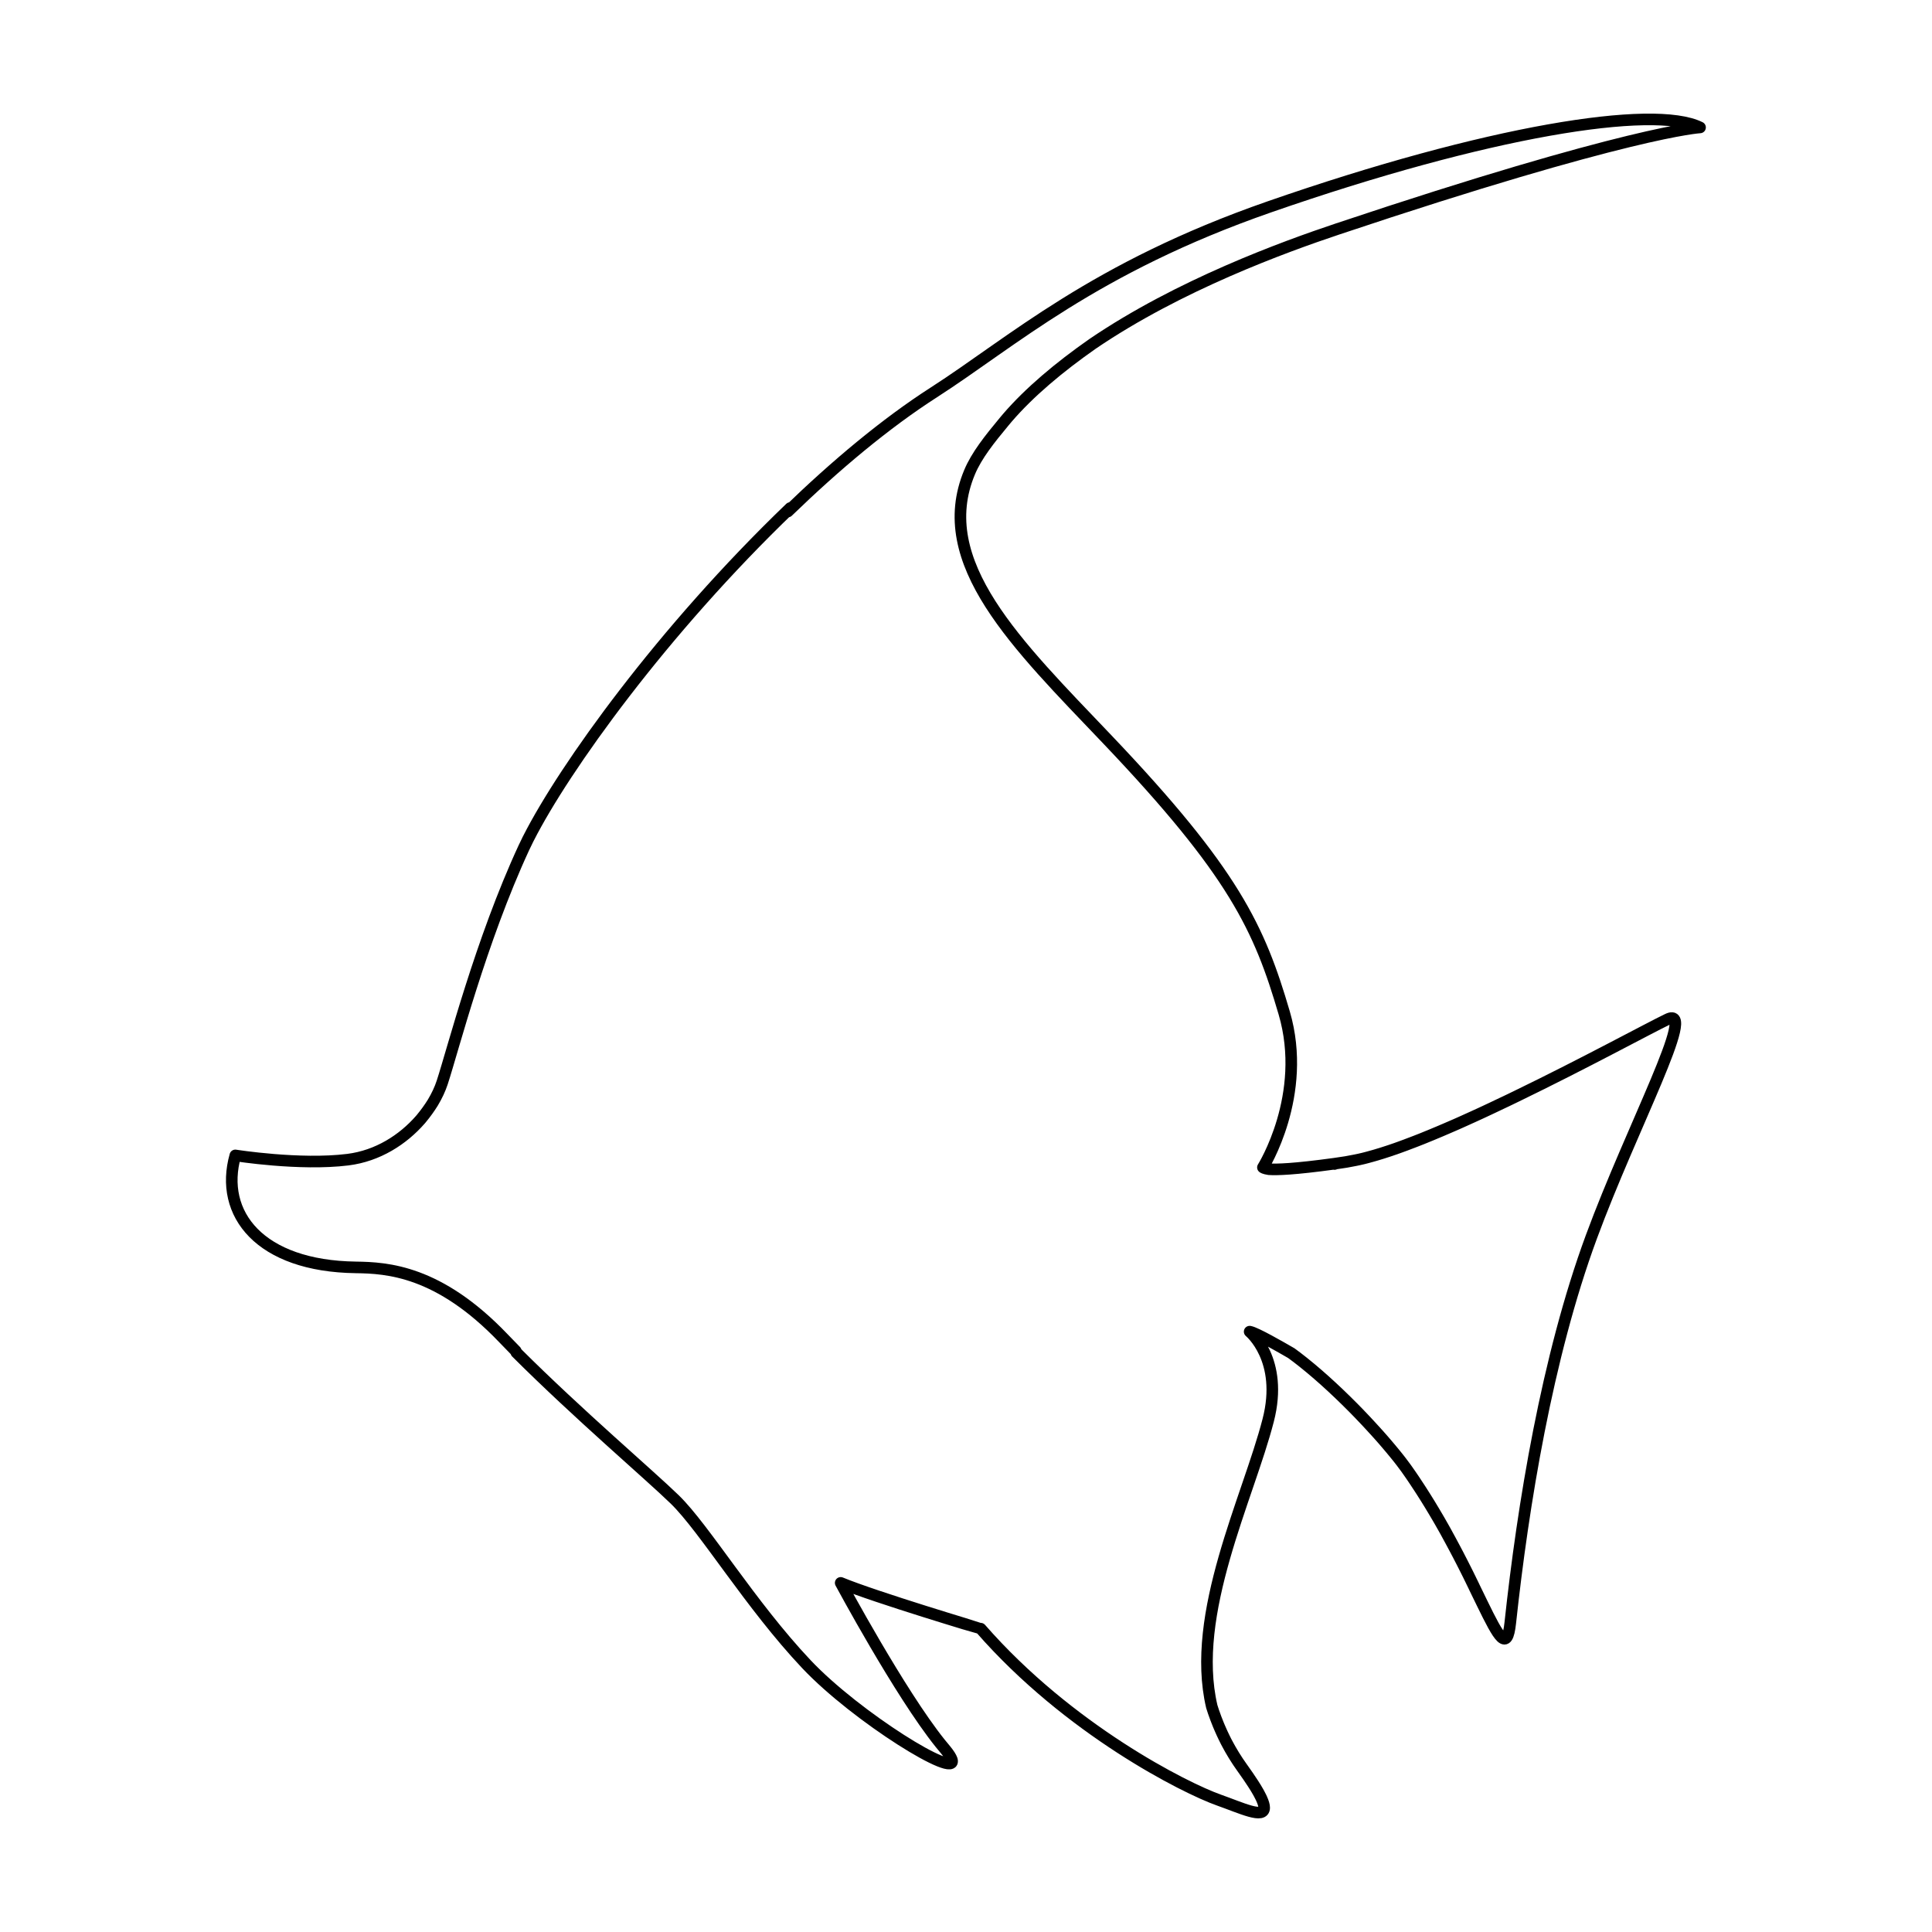 <?xml version="1.0" encoding="UTF-8"?><svg id="_레이어_1" xmlns="http://www.w3.org/2000/svg" viewBox="0 0 500 500"><defs><style>.cls-1{fill:none;stroke:#000;stroke-linecap:round;stroke-linejoin:round;stroke-width:3px;}</style></defs><path class="cls-1" d="m92.1,328c8.11.11,21.44.85,38.11,18.26,1.08,1.13,2.18,2.26,3.28,3.38.04.12.08.25.13.37,16.08,16.05,34.54,31.75,41.02,38.06,7.73,7.53,19.57,27.27,34.07,42.63,12.97,13.73,39.57,30.14,37.6,24.62-.2-.56-.69-1.34-1.52-2.37-.14-.18-.3-.36-.46-.56-.33-.39-.66-.79-1-1.21-10.46-13.04-25.76-41.53-25.76-41.53,9.11,3.76,36.22,11.85,36.23,11.85h0c22.78,26.09,52.87,41.26,61.69,44.37,5.78,2.04,11.68,4.91,11.68,1.96,0-.56-.21-1.33-.68-2.36-.06-.13-.12-.26-.19-.4-.13-.27-.28-.56-.45-.87-.08-.15-.17-.31-.26-.47-.37-.65-.8-1.37-1.32-2.16-.77-1.19-1.7-2.55-2.82-4.11-.33-.46-.65-.93-.97-1.4-.09-.14-.18-.27-.27-.41-.24-.37-.48-.74-.71-1.11-.08-.12-.16-.24-.23-.37-.28-.46-.56-.93-.83-1.4-.1-.17-.19-.34-.28-.5-.18-.32-.36-.65-.53-.97-.11-.21-.22-.41-.33-.62-.18-.34-.35-.68-.51-1.03-.17-.34-.33-.68-.49-1.03-.12-.26-.24-.52-.35-.78-.13-.29-.25-.58-.38-.87-.08-.2-.17-.4-.25-.59-.45-1.09-.87-2.21-1.26-3.34-.04-.11-.08-.22-.11-.34-.12-.35-.23-.7-.34-1.05-5.65-24.02,9.41-53.92,14.6-74.09,4.05-15.7-4.79-22.92-4.8-22.93h0s.01,0,.02,0c1.63.29,8.08,4.02,10.75,5.56.99.72,2.01,1.49,3.03,2.31l.15.12c4.84,3.86,9.96,8.67,14.55,13.42l.03.04c.61.63,1.2,1.25,1.79,1.88,0,0,.02.02.02.03.27.29.54.58.81.87.03.03.06.07.09.1.56.61,1.11,1.21,1.65,1.8.02.02.04.04.05.06.24.26.47.53.71.79.05.05.1.11.14.16.23.25.45.51.67.76.03.03.05.06.08.09.25.28.49.57.73.85.03.03.05.06.08.09.2.24.4.47.6.71.06.07.11.13.17.2.18.21.36.43.54.64.04.05.09.1.13.16.22.26.43.52.64.77.03.03.05.06.08.1.18.22.35.43.52.64.06.07.11.14.17.21.15.18.29.36.43.54.05.06.1.13.15.19.18.24.37.47.54.7.02.02.03.05.05.07.16.2.31.4.45.6.05.07.1.14.15.2.12.16.23.31.35.47.05.06.09.13.14.19.15.21.3.42.44.62.29.41.57.82.85,1.22.1.14.19.28.28.41.18.27.37.54.55.81.11.17.22.33.33.5.16.24.32.48.48.73.12.18.23.35.35.53.15.23.3.46.45.69.12.18.23.36.35.54.15.23.29.45.43.68.12.18.23.37.35.55.14.22.28.45.42.67.12.18.23.37.34.55.14.22.27.44.41.66.11.19.23.37.34.56.13.22.26.43.39.65.11.19.22.38.34.56.13.21.26.43.38.64.11.19.22.37.33.56.13.21.25.43.38.64.11.18.21.37.32.55.12.21.25.43.37.64.11.18.21.37.31.55.12.21.24.42.36.63.1.18.21.37.31.55.12.21.23.41.35.62.1.18.2.37.3.55.11.2.22.41.33.61.1.18.2.36.3.55.11.2.22.4.33.6.1.18.19.36.29.54.11.2.21.4.32.6.1.18.19.36.29.54.1.19.21.39.31.58.09.18.19.35.28.53.1.19.2.38.3.57.09.18.19.36.28.53.09.18.19.37.28.55.09.18.19.36.28.54.09.18.18.36.28.54.09.18.18.35.27.53.09.18.18.35.27.53.09.18.18.35.26.52.09.17.17.34.26.51.09.18.18.35.26.52.08.16.16.32.24.48.09.18.18.36.27.54.08.15.15.3.22.46.09.18.18.36.27.54.07.14.14.28.2.42.09.19.18.37.27.55.06.13.13.26.19.39.09.19.18.38.27.56.05.1.1.2.14.3.7,1.43,1.35,2.78,1.96,4.03,0,0,0,0,0,0,4.37,8.96,6.44,12.63,7.26,5.04,3.28-30.43,9.51-68.76,20.98-99.88,10.49-28.45,27.61-60.14,19.74-56.35-5.06,2.44-21.52,11.41-39.05,19.9,0,0,0,0,0,0-.51.25-1.02.49-1.53.74-.04.02-.08.04-.12.06-.47.22-.93.45-1.4.67-.09.04-.19.09-.28.13-.42.2-.83.4-1.25.59-.12.06-.25.12-.37.18-.39.18-.78.37-1.16.55-.14.07-.28.13-.42.2-.37.17-.74.35-1.11.52-.16.07-.32.15-.47.22-.35.16-.7.33-1.05.49-.17.08-.34.16-.52.24-.34.16-.68.31-1.01.46-.18.08-.36.16-.54.25-.33.15-.65.3-.98.44-.19.09-.38.17-.57.26-.32.14-.63.28-.95.43-.19.09-.39.17-.58.26-.31.14-.62.27-.92.41-.2.09-.4.17-.59.26-.3.13-.6.26-.9.39-.2.09-.4.18-.6.26-.29.13-.59.26-.88.38-.2.09-.41.18-.61.26-.29.12-.57.24-.86.37-.21.09-.41.17-.62.26-.28.12-.56.24-.84.35-.21.09-.42.17-.62.26-.27.11-.55.23-.82.34-.21.09-.42.17-.62.25-.27.11-.54.22-.8.33-.21.08-.41.17-.62.25-.26.11-.53.21-.79.31-.2.08-.41.16-.61.24-.26.1-.52.2-.78.3-.2.08-.41.16-.61.23-.25.1-.51.19-.76.29-.2.08-.4.15-.6.23-.25.09-.49.18-.74.27-.2.07-.4.15-.6.22-.24.09-.48.17-.72.26-.2.07-.39.14-.59.21-.24.08-.47.16-.71.24-.19.07-.38.13-.57.2-.23.08-.47.16-.7.23-.19.06-.37.12-.56.18-.23.07-.46.15-.68.22-.18.06-.36.12-.54.17-.23.07-.45.14-.67.2-.17.05-.35.11-.52.16-.22.07-.44.13-.66.19-.17.05-.34.1-.5.14-.22.06-.43.12-.65.18-.16.04-.32.09-.47.13-.22.06-.44.11-.66.17-.14.04-.29.07-.43.11-.24.06-.47.11-.7.16-.11.03-.23.05-.34.08-.34.08-.68.14-1.01.21-.83.16-1.61.31-2.39.45h0s0,0,0,0c0,0,0,0,0,0l-3,.45s0,.03,0,.08c0,0,0,0,0,0,0-.03,0-.05,0-.08-10.41,1.43-14.97,1.57-16.96,1.42-1.26-.19-1.55-.46-1.55-.46,0,0,11.75-18.7,5.51-39.98-6.42-21.9-12.94-36.31-45.89-70.91-23.15-24.31-45.33-45.69-35.53-69.05,1.82-4.34,5.15-8.5,8.94-13.07.28-.34.57-.67.85-1.01,5.71-6.63,13.39-13.07,21.99-19.09,22.45-15.28,49.6-25.12,63.45-29.76,75.76-25.36,93.81-26.28,93.81-26.28-12.07-5.97-55.11.96-111.42,20.54-45.55,15.84-66.73,35.09-86.86,48.02-12.54,8.05-25.46,18.89-37.81,30.85.21-.31.43-.62.64-.92-33.12,31.82-58.48,67.26-67.71,85.4-.06.11-.11.22-.17.33-.03.06-.07.13-.1.19,0,0,0,.02,0,.02-.34.68-.67,1.35-.96,1.98-11.18,24.16-18.35,52.26-21.14,60.76-.56,1.71-1.39,3.48-2.44,5.23-.85,1.37-1.83,2.73-2.92,4.05-.01.02-.03.03-.04.05-.09.11-.19.22-.28.33-4.47,5.11-10.97,9.34-18.74,10.31-12.45,1.55-29.12-1.1-29.12-1.1-4.28,15.14,6.37,28.65,31.18,28.98Z"/></svg>
